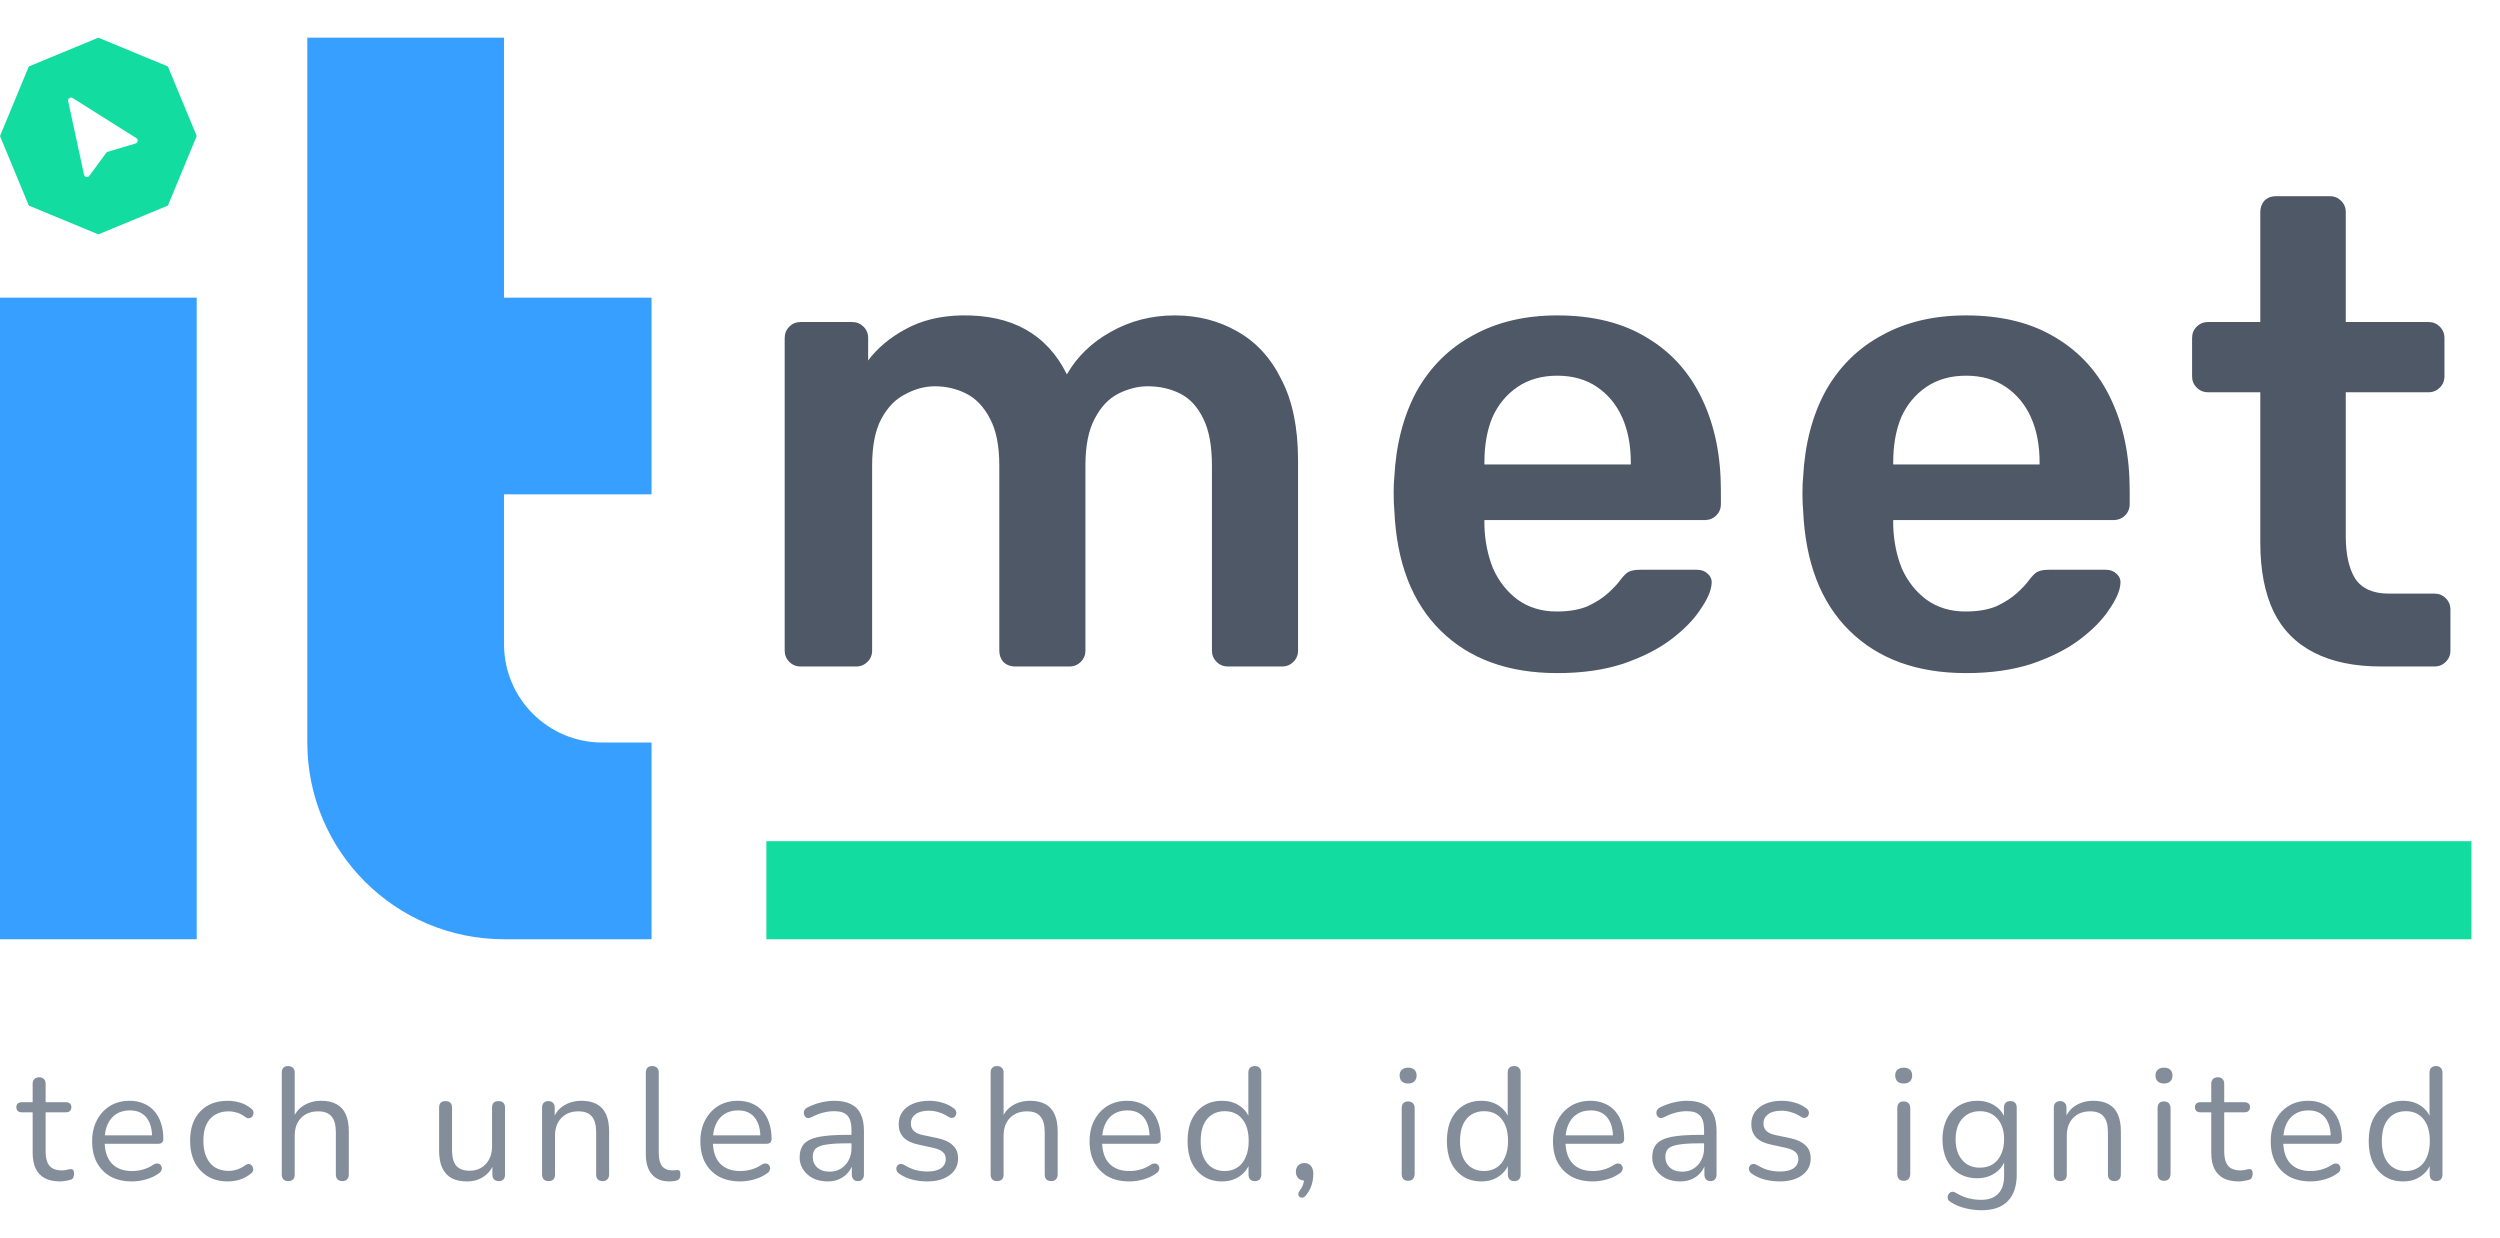 <svg width="408" height="202" viewBox="0 0 408 202" fill="none" xmlns="http://www.w3.org/2000/svg">
<rect x="125.073" y="137.285" width="278.267" height="16" fill="#12DC9F"/>
<path d="M130.655 108.769C129.935 108.769 129.322 108.517 128.818 108.013C128.313 107.508 128.061 106.895 128.061 106.175V55.15C128.061 54.429 128.313 53.816 128.818 53.312C129.322 52.808 129.935 52.555 130.655 52.555H139.087C139.808 52.555 140.421 52.808 140.925 53.312C141.43 53.816 141.682 54.429 141.682 55.15V58.825C143.195 56.807 145.213 55.114 147.736 53.745C150.33 52.303 153.393 51.546 156.925 51.474C165.14 51.33 170.87 54.537 174.113 61.096C175.771 58.213 178.149 55.907 181.248 54.177C184.419 52.375 187.914 51.474 191.734 51.474C195.482 51.474 198.869 52.339 201.896 54.069C204.995 55.798 207.409 58.429 209.139 61.96C210.94 65.42 211.841 69.816 211.841 75.149V106.175C211.841 106.895 211.589 107.508 211.085 108.013C210.58 108.517 209.968 108.769 209.247 108.769H200.382C199.662 108.769 199.049 108.517 198.545 108.013C198.04 107.508 197.788 106.895 197.788 106.175V76.014C197.788 72.771 197.319 70.212 196.382 68.338C195.446 66.393 194.184 65.023 192.599 64.231C191.013 63.438 189.248 63.041 187.302 63.041C185.716 63.041 184.131 63.438 182.545 64.231C180.96 65.023 179.662 66.393 178.653 68.338C177.644 70.212 177.14 72.771 177.14 76.014V106.175C177.14 106.895 176.888 107.508 176.383 108.013C175.879 108.517 175.266 108.769 174.546 108.769H165.681C164.888 108.769 164.24 108.517 163.735 108.013C163.303 107.508 163.087 106.895 163.087 106.175V76.014C163.087 72.771 162.582 70.212 161.573 68.338C160.564 66.393 159.267 65.023 157.681 64.231C156.096 63.438 154.402 63.041 152.6 63.041C150.943 63.041 149.321 63.474 147.736 64.339C146.15 65.131 144.853 66.465 143.844 68.338C142.835 70.212 142.331 72.771 142.331 76.014V106.175C142.331 106.895 142.078 107.508 141.574 108.013C141.069 108.517 140.457 108.769 139.736 108.769H130.655ZM254.147 109.85C246.147 109.85 239.805 107.544 235.121 102.932C230.436 98.319 227.914 91.761 227.554 83.257C227.481 82.536 227.445 81.635 227.445 80.554C227.445 79.401 227.481 78.5 227.554 77.852C227.842 72.446 229.067 67.762 231.229 63.798C233.463 59.834 236.526 56.807 240.418 54.717C244.31 52.555 248.886 51.474 254.147 51.474C259.985 51.474 264.885 52.7 268.849 55.15C272.813 57.528 275.804 60.879 277.822 65.204C279.84 69.456 280.849 74.392 280.849 80.014V82.284C280.849 83.005 280.596 83.617 280.092 84.122C279.587 84.626 278.939 84.878 278.146 84.878H242.256C242.256 84.878 242.256 84.987 242.256 85.203C242.256 85.419 242.256 85.599 242.256 85.743C242.328 88.266 242.796 90.608 243.661 92.77C244.598 94.86 245.931 96.554 247.661 97.851C249.463 99.148 251.589 99.797 254.039 99.797C256.057 99.797 257.751 99.508 259.12 98.932C260.489 98.283 261.606 97.562 262.471 96.77C263.336 95.977 263.948 95.328 264.309 94.824C264.957 93.959 265.462 93.455 265.822 93.31C266.255 93.094 266.867 92.986 267.66 92.986H276.957C277.678 92.986 278.254 93.202 278.687 93.635C279.191 94.067 279.407 94.608 279.335 95.256C279.263 96.409 278.651 97.815 277.497 99.472C276.416 101.13 274.831 102.752 272.741 104.337C270.651 105.923 268.02 107.256 264.849 108.337C261.75 109.346 258.183 109.85 254.147 109.85ZM242.256 75.798H266.147V75.473C266.147 72.663 265.678 70.212 264.741 68.122C263.804 66.032 262.435 64.375 260.633 63.15C258.832 61.924 256.669 61.312 254.147 61.312C251.625 61.312 249.463 61.924 247.661 63.15C245.859 64.375 244.49 66.032 243.553 68.122C242.688 70.212 242.256 72.663 242.256 75.473V75.798ZM320.863 109.85C312.863 109.85 306.521 107.544 301.837 102.932C297.152 98.319 294.63 91.761 294.27 83.257C294.198 82.536 294.161 81.635 294.161 80.554C294.161 79.401 294.198 78.5 294.27 77.852C294.558 72.446 295.783 67.762 297.945 63.798C300.179 59.834 303.242 56.807 307.134 54.717C311.026 52.555 315.602 51.474 320.863 51.474C326.701 51.474 331.601 52.7 335.565 55.15C339.529 57.528 342.52 60.879 344.538 65.204C346.556 69.456 347.565 74.392 347.565 80.014V82.284C347.565 83.005 347.313 83.617 346.808 84.122C346.304 84.626 345.655 84.878 344.862 84.878H308.972C308.972 84.878 308.972 84.987 308.972 85.203C308.972 85.419 308.972 85.599 308.972 85.743C309.044 88.266 309.512 90.608 310.377 92.77C311.314 94.86 312.647 96.554 314.377 97.851C316.179 99.148 318.305 99.797 320.755 99.797C322.773 99.797 324.467 99.508 325.836 98.932C327.205 98.283 328.322 97.562 329.187 96.77C330.052 95.977 330.665 95.328 331.025 94.824C331.674 93.959 332.178 93.455 332.538 93.31C332.971 93.094 333.583 92.986 334.376 92.986H343.673C344.394 92.986 344.97 93.202 345.403 93.635C345.907 94.067 346.123 94.608 346.051 95.256C345.979 96.409 345.367 97.815 344.214 99.472C343.133 101.13 341.547 102.752 339.457 104.337C337.367 105.923 334.736 107.256 331.565 108.337C328.466 109.346 324.899 109.85 320.863 109.85ZM308.972 75.798H332.863V75.473C332.863 72.663 332.394 70.212 331.457 68.122C330.52 66.032 329.151 64.375 327.349 63.15C325.548 61.924 323.386 61.312 320.863 61.312C318.341 61.312 316.179 61.924 314.377 63.15C312.575 64.375 311.206 66.032 310.269 68.122C309.404 70.212 308.972 72.663 308.972 75.473V75.798ZM388.557 108.769C384.233 108.769 380.594 108.013 377.639 106.499C374.684 104.986 372.486 102.752 371.044 99.797C369.603 96.77 368.882 93.022 368.882 88.554V64.014H360.342C359.621 64.014 359.009 63.762 358.504 63.258C358 62.753 357.748 62.141 357.748 61.42V55.15C357.748 54.429 358 53.816 358.504 53.312C359.009 52.808 359.621 52.555 360.342 52.555H368.882V34.61C368.882 33.889 369.099 33.277 369.531 32.772C370.035 32.268 370.684 32.016 371.477 32.016H380.233C380.954 32.016 381.567 32.268 382.071 32.772C382.575 33.277 382.828 33.889 382.828 34.61V52.555H396.341C397.061 52.555 397.674 52.808 398.178 53.312C398.683 53.816 398.935 54.429 398.935 55.15V61.42C398.935 62.141 398.683 62.753 398.178 63.258C397.674 63.762 397.061 64.014 396.341 64.014H382.828V87.473C382.828 90.428 383.332 92.734 384.341 94.391C385.422 96.049 387.26 96.878 389.854 96.878H397.314C398.034 96.878 398.647 97.13 399.151 97.635C399.656 98.139 399.908 98.752 399.908 99.472V106.175C399.908 106.895 399.656 107.508 399.151 108.013C398.647 108.517 398.034 108.769 397.314 108.769H388.557Z" fill="#4E5866"/>
<path d="M82.257 6.147H50.154V121.182C50.154 138.912 64.527 153.285 82.257 153.285H106.334V121.182L82.257 121.182H98.292C89.464 121.174 82.304 114.038 82.257 105.219V80.679H106.334V48.577H82.257V6.147Z" fill="#369FFF"/>
<rect y="48.577" width="32.103" height="104.709" fill="#369FFF"/>
<path fill-rule="evenodd" clip-rule="evenodd" d="M27.401 10.849L16.051 6.147L4.701 10.849L0 22.199L4.701 33.549L16.051 38.25L27.401 33.549L32.103 22.199L27.401 10.849ZM11.854 15.998C11.491 15.768 11.031 16.09 11.122 16.511L13.716 28.512C13.804 28.921 14.334 29.033 14.581 28.696L17.328 24.951C17.391 24.865 17.48 24.803 17.581 24.773L22.131 23.419C22.53 23.3 22.604 22.766 22.251 22.544L11.854 15.998Z" fill="#12DC9F"/>
<path d="M9.821 192.809C8.829 192.809 7.993 192.635 7.314 192.287C6.652 191.922 6.156 191.399 5.826 190.72C5.495 190.024 5.329 189.18 5.329 188.187V181.528H3.58C3.284 181.528 3.057 181.459 2.901 181.319C2.744 181.163 2.666 180.954 2.666 180.693C2.666 180.431 2.744 180.231 2.901 180.092C3.057 179.953 3.284 179.883 3.58 179.883H5.329V176.88C5.329 176.532 5.425 176.271 5.617 176.096C5.808 175.905 6.069 175.809 6.4 175.809C6.731 175.809 6.983 175.905 7.157 176.096C7.349 176.271 7.445 176.532 7.445 176.88V179.883H10.735C11.031 179.883 11.257 179.953 11.414 180.092C11.571 180.231 11.649 180.431 11.649 180.693C11.649 180.954 11.571 181.163 11.414 181.319C11.257 181.459 11.031 181.528 10.735 181.528H7.445V187.978C7.445 188.971 7.654 189.728 8.071 190.25C8.489 190.755 9.168 191.008 10.108 191.008C10.439 191.008 10.718 190.973 10.944 190.903C11.188 190.834 11.388 190.799 11.544 190.799C11.701 190.781 11.832 190.834 11.936 190.955C12.041 191.077 12.093 191.286 12.093 191.582C12.093 191.791 12.049 191.983 11.962 192.157C11.893 192.331 11.762 192.453 11.571 192.522C11.362 192.592 11.083 192.653 10.735 192.705C10.404 192.775 10.1 192.809 9.821 192.809ZM21.539 192.809C20.199 192.809 19.041 192.548 18.066 192.026C17.108 191.486 16.36 190.729 15.82 189.754C15.298 188.779 15.037 187.613 15.037 186.255C15.037 184.932 15.298 183.783 15.82 182.808C16.342 181.815 17.056 181.041 17.962 180.484C18.884 179.927 19.946 179.648 21.147 179.648C22 179.648 22.767 179.796 23.445 180.092C24.124 180.37 24.699 180.78 25.169 181.319C25.656 181.859 26.022 182.512 26.266 183.278C26.527 184.044 26.657 184.906 26.657 185.863C26.657 186.142 26.579 186.351 26.422 186.49C26.266 186.612 26.039 186.673 25.744 186.673H16.656V185.289H25.247L24.829 185.628C24.829 184.688 24.69 183.896 24.412 183.252C24.133 182.59 23.724 182.085 23.184 181.737C22.662 181.389 22 181.215 21.2 181.215C20.312 181.215 19.554 181.424 18.928 181.842C18.318 182.242 17.857 182.808 17.544 183.539C17.23 184.253 17.074 185.088 17.074 186.046V186.203C17.074 187.804 17.457 189.023 18.223 189.859C19.006 190.694 20.111 191.112 21.539 191.112C22.131 191.112 22.714 191.034 23.289 190.877C23.881 190.72 24.455 190.459 25.012 190.094C25.256 189.937 25.474 189.867 25.665 189.885C25.874 189.885 26.039 189.946 26.161 190.068C26.283 190.172 26.361 190.311 26.396 190.485C26.449 190.642 26.431 190.816 26.344 191.008C26.274 191.199 26.127 191.365 25.9 191.504C25.326 191.922 24.647 192.244 23.863 192.47C23.08 192.696 22.305 192.809 21.539 192.809ZM37.187 192.809C35.916 192.809 34.82 192.531 33.897 191.974C32.974 191.417 32.261 190.642 31.756 189.65C31.268 188.64 31.024 187.474 31.024 186.15C31.024 185.141 31.164 184.235 31.442 183.435C31.721 182.634 32.13 181.955 32.67 181.398C33.209 180.823 33.853 180.388 34.602 180.092C35.368 179.796 36.23 179.648 37.187 179.648C37.814 179.648 38.467 179.744 39.146 179.935C39.825 180.127 40.443 180.458 41 180.928C41.174 181.049 41.287 181.197 41.34 181.372C41.392 181.546 41.392 181.72 41.34 181.894C41.287 182.05 41.2 182.19 41.078 182.312C40.956 182.416 40.8 182.477 40.608 182.494C40.434 182.512 40.251 182.451 40.06 182.312C39.607 181.963 39.146 181.72 38.676 181.58C38.206 181.441 37.753 181.372 37.318 181.372C36.639 181.372 36.047 181.485 35.542 181.711C35.037 181.92 34.611 182.225 34.263 182.625C33.914 183.025 33.645 183.522 33.453 184.113C33.279 184.705 33.192 185.393 33.192 186.177C33.192 187.691 33.549 188.892 34.263 189.78C34.976 190.651 35.995 191.086 37.318 191.086C37.753 191.086 38.197 191.016 38.65 190.877C39.12 190.738 39.59 190.494 40.06 190.146C40.251 190.007 40.434 189.946 40.608 189.963C40.782 189.98 40.93 190.05 41.052 190.172C41.174 190.276 41.252 190.416 41.287 190.59C41.34 190.764 41.34 190.938 41.287 191.112C41.235 191.269 41.122 191.408 40.948 191.53C40.391 191.983 39.781 192.313 39.12 192.522C38.458 192.714 37.814 192.809 37.187 192.809ZM47.029 192.757C46.681 192.757 46.42 192.662 46.246 192.47C46.072 192.279 45.985 192.009 45.985 191.66V175.052C45.985 174.704 46.072 174.443 46.246 174.268C46.42 174.077 46.681 173.981 47.029 173.981C47.36 173.981 47.621 174.077 47.813 174.268C48.005 174.443 48.1 174.704 48.1 175.052V182.703H47.761C48.126 181.694 48.718 180.936 49.536 180.431C50.372 179.909 51.33 179.648 52.409 179.648C53.419 179.648 54.254 179.831 54.916 180.196C55.595 180.562 56.1 181.119 56.431 181.868C56.761 182.599 56.927 183.53 56.927 184.662V191.66C56.927 192.009 56.831 192.279 56.639 192.47C56.465 192.662 56.213 192.757 55.882 192.757C55.534 192.757 55.264 192.662 55.073 192.47C54.899 192.279 54.812 192.009 54.812 191.66V184.792C54.812 183.609 54.577 182.747 54.106 182.207C53.654 181.65 52.923 181.372 51.913 181.372C50.746 181.372 49.815 181.737 49.119 182.468C48.44 183.182 48.1 184.14 48.1 185.341V191.66C48.1 192.392 47.743 192.757 47.029 192.757ZM76.23 192.809C75.202 192.809 74.349 192.627 73.67 192.261C73.009 191.878 72.504 191.312 72.156 190.564C71.825 189.815 71.66 188.884 71.66 187.769V180.771C71.66 180.405 71.747 180.135 71.921 179.961C72.112 179.787 72.373 179.7 72.704 179.7C73.052 179.7 73.314 179.787 73.488 179.961C73.679 180.135 73.775 180.405 73.775 180.771V187.743C73.775 188.858 74.001 189.693 74.454 190.25C74.924 190.79 75.655 191.06 76.647 191.06C77.727 191.06 78.606 190.694 79.285 189.963C79.964 189.232 80.303 188.274 80.303 187.09V180.771C80.303 180.405 80.39 180.135 80.564 179.961C80.756 179.787 81.026 179.7 81.374 179.7C81.705 179.7 81.957 179.787 82.131 179.961C82.323 180.135 82.419 180.405 82.419 180.771V191.66C82.419 192.392 82.079 192.757 81.4 192.757C81.069 192.757 80.808 192.662 80.617 192.47C80.443 192.279 80.356 192.009 80.356 191.66V189.284L80.695 189.65C80.347 190.677 79.772 191.46 78.972 192C78.188 192.54 77.274 192.809 76.23 192.809ZM89.51 192.757C89.162 192.757 88.9 192.662 88.726 192.47C88.552 192.279 88.465 192.009 88.465 191.66V180.771C88.465 180.423 88.552 180.162 88.726 179.987C88.9 179.796 89.153 179.7 89.484 179.7C89.814 179.7 90.067 179.796 90.241 179.987C90.433 180.162 90.528 180.423 90.528 180.771V183.017L90.241 182.703C90.607 181.694 91.199 180.936 92.017 180.431C92.852 179.909 93.81 179.648 94.889 179.648C95.899 179.648 96.735 179.831 97.396 180.196C98.075 180.562 98.58 181.119 98.911 181.868C99.242 182.599 99.407 183.53 99.407 184.662V191.66C99.407 192.009 99.311 192.279 99.12 192.47C98.946 192.662 98.693 192.757 98.362 192.757C98.014 192.757 97.745 192.662 97.553 192.47C97.379 192.279 97.292 192.009 97.292 191.66V184.792C97.292 183.609 97.057 182.747 96.587 182.207C96.134 181.65 95.403 181.372 94.393 181.372C93.227 181.372 92.295 181.737 91.599 182.468C90.92 183.182 90.581 184.14 90.581 185.341V191.66C90.581 192.392 90.224 192.757 89.51 192.757ZM109.261 192.809C108.008 192.809 107.05 192.426 106.389 191.66C105.727 190.894 105.397 189.798 105.397 188.37V175.052C105.397 174.704 105.484 174.443 105.658 174.268C105.832 174.077 106.093 173.981 106.441 173.981C106.772 173.981 107.033 174.077 107.225 174.268C107.416 174.443 107.512 174.704 107.512 175.052V188.213C107.512 189.154 107.695 189.859 108.06 190.329C108.443 190.781 109 191.008 109.732 191.008C109.888 191.008 110.028 190.999 110.149 190.982C110.271 190.964 110.393 190.955 110.515 190.955C110.706 190.938 110.837 190.982 110.907 191.086C110.994 191.19 111.037 191.399 111.037 191.713C111.037 192.026 110.968 192.261 110.828 192.418C110.689 192.574 110.463 192.679 110.149 192.731C110.01 192.749 109.862 192.766 109.705 192.783C109.549 192.801 109.401 192.809 109.261 192.809ZM120.804 192.809C119.464 192.809 118.306 192.548 117.331 192.026C116.374 191.486 115.625 190.729 115.085 189.754C114.563 188.779 114.302 187.613 114.302 186.255C114.302 184.932 114.563 183.783 115.085 182.808C115.608 181.815 116.321 181.041 117.227 180.484C118.149 179.927 119.211 179.648 120.413 179.648C121.266 179.648 122.032 179.796 122.711 180.092C123.39 180.37 123.964 180.78 124.434 181.319C124.922 181.859 125.287 182.512 125.531 183.278C125.792 184.044 125.923 184.906 125.923 185.863C125.923 186.142 125.844 186.351 125.688 186.49C125.531 186.612 125.305 186.673 125.009 186.673H115.921V185.289H124.513L124.095 185.628C124.095 184.688 123.955 183.896 123.677 183.252C123.398 182.59 122.989 182.085 122.45 181.737C121.927 181.389 121.266 181.215 120.465 181.215C119.577 181.215 118.82 181.424 118.193 181.842C117.584 182.242 117.122 182.808 116.809 183.539C116.496 184.253 116.339 185.088 116.339 186.046V186.203C116.339 187.804 116.722 189.023 117.488 189.859C118.271 190.694 119.377 191.112 120.804 191.112C121.396 191.112 121.979 191.034 122.554 190.877C123.146 190.72 123.72 190.459 124.278 190.094C124.521 189.937 124.739 189.867 124.93 189.885C125.139 189.885 125.305 189.946 125.427 190.068C125.548 190.172 125.627 190.311 125.662 190.485C125.714 190.642 125.696 190.816 125.609 191.008C125.54 191.199 125.392 191.365 125.165 191.504C124.591 191.922 123.912 192.244 123.128 192.47C122.345 192.696 121.57 192.809 120.804 192.809ZM135.069 192.809C134.198 192.809 133.415 192.644 132.718 192.313C132.039 191.965 131.5 191.495 131.099 190.903C130.699 190.311 130.499 189.65 130.499 188.918C130.499 187.978 130.734 187.238 131.204 186.699C131.691 186.159 132.483 185.776 133.58 185.55C134.694 185.323 136.209 185.21 138.124 185.21H139.299V186.594H138.15C136.74 186.594 135.626 186.664 134.807 186.803C134.007 186.925 133.441 187.143 133.11 187.456C132.797 187.769 132.64 188.213 132.64 188.788C132.64 189.502 132.884 190.085 133.371 190.538C133.876 190.99 134.555 191.217 135.408 191.217C136.104 191.217 136.714 191.051 137.236 190.72C137.776 190.39 138.194 189.937 138.49 189.362C138.803 188.788 138.96 188.126 138.96 187.378V184.401C138.96 183.321 138.742 182.547 138.307 182.077C137.871 181.589 137.158 181.345 136.165 181.345C135.556 181.345 134.947 181.424 134.337 181.58C133.728 181.737 133.084 181.99 132.405 182.338C132.161 182.46 131.952 182.503 131.778 182.468C131.604 182.416 131.465 182.32 131.36 182.181C131.256 182.042 131.195 181.885 131.178 181.711C131.16 181.519 131.195 181.337 131.282 181.163C131.386 180.989 131.543 180.849 131.752 180.745C132.518 180.362 133.275 180.083 134.024 179.909C134.773 179.735 135.486 179.648 136.165 179.648C137.262 179.648 138.167 179.831 138.881 180.196C139.595 180.545 140.126 181.084 140.474 181.815C140.822 182.529 140.996 183.452 140.996 184.584V191.66C140.996 192.009 140.909 192.279 140.735 192.47C140.579 192.662 140.344 192.757 140.03 192.757C139.699 192.757 139.447 192.662 139.273 192.47C139.099 192.279 139.012 192.009 139.012 191.66V189.624H139.247C139.108 190.285 138.838 190.851 138.437 191.321C138.054 191.791 137.576 192.157 137.001 192.418C136.426 192.679 135.782 192.809 135.069 192.809ZM151.293 192.809C150.509 192.809 149.717 192.714 148.916 192.522C148.133 192.331 147.402 192 146.723 191.53C146.549 191.408 146.427 191.269 146.357 191.112C146.287 190.938 146.261 190.773 146.279 190.616C146.313 190.442 146.383 190.294 146.488 190.172C146.609 190.05 146.749 189.98 146.905 189.963C147.079 189.928 147.271 189.963 147.48 190.068C148.159 190.485 148.812 190.781 149.438 190.955C150.083 191.112 150.718 191.19 151.345 191.19C152.337 191.19 153.086 191.008 153.591 190.642C154.095 190.276 154.348 189.78 154.348 189.154C154.348 188.666 154.183 188.283 153.852 188.004C153.521 187.709 152.999 187.482 152.285 187.326L149.909 186.803C148.812 186.577 147.993 186.185 147.454 185.628C146.932 185.071 146.67 184.349 146.67 183.461C146.67 182.677 146.871 182.007 147.271 181.45C147.689 180.875 148.272 180.431 149.021 180.118C149.769 179.805 150.64 179.648 151.632 179.648C152.398 179.648 153.121 179.752 153.8 179.961C154.496 180.153 155.123 180.466 155.68 180.901C155.854 181.023 155.967 181.171 156.019 181.345C156.089 181.502 156.098 181.667 156.045 181.842C156.011 181.998 155.932 182.138 155.81 182.259C155.688 182.364 155.54 182.425 155.366 182.442C155.192 182.46 155.009 182.407 154.818 182.286C154.296 181.937 153.765 181.685 153.225 181.528C152.685 181.354 152.154 181.267 151.632 181.267C150.657 181.267 149.917 181.459 149.412 181.842C148.907 182.225 148.655 182.729 148.655 183.356C148.655 183.844 148.812 184.244 149.125 184.557C149.438 184.871 149.926 185.097 150.587 185.236L152.964 185.733C154.095 185.976 154.94 186.368 155.497 186.908C156.071 187.43 156.359 188.144 156.359 189.049C156.359 190.198 155.897 191.112 154.975 191.791C154.052 192.47 152.825 192.809 151.293 192.809ZM162.716 192.757C162.368 192.757 162.107 192.662 161.933 192.47C161.759 192.279 161.671 192.009 161.671 191.66V175.052C161.671 174.704 161.759 174.443 161.933 174.268C162.107 174.077 162.368 173.981 162.716 173.981C163.047 173.981 163.308 174.077 163.499 174.268C163.691 174.443 163.787 174.704 163.787 175.052V182.703H163.447C163.813 181.694 164.405 180.936 165.223 180.431C166.059 179.909 167.016 179.648 168.096 179.648C169.105 179.648 169.941 179.831 170.603 180.196C171.281 180.562 171.786 181.119 172.117 181.868C172.448 182.599 172.613 183.53 172.613 184.662V191.66C172.613 192.009 172.518 192.279 172.326 192.47C172.152 192.662 171.9 192.757 171.569 192.757C171.221 192.757 170.951 192.662 170.759 192.47C170.585 192.279 170.498 192.009 170.498 191.66V184.792C170.498 183.609 170.263 182.747 169.793 182.207C169.34 181.65 168.609 181.372 167.599 181.372C166.433 181.372 165.502 181.737 164.805 182.468C164.126 183.182 163.787 184.14 163.787 185.341V191.66C163.787 192.392 163.43 192.757 162.716 192.757ZM184.322 192.809C182.981 192.809 181.824 192.548 180.849 192.026C179.891 191.486 179.143 190.729 178.603 189.754C178.081 188.779 177.819 187.613 177.819 186.255C177.819 184.932 178.081 183.783 178.603 182.808C179.125 181.815 179.839 181.041 180.744 180.484C181.667 179.927 182.729 179.648 183.93 179.648C184.783 179.648 185.549 179.796 186.228 180.092C186.907 180.37 187.482 180.78 187.952 181.319C188.439 181.859 188.805 182.512 189.048 183.278C189.31 184.044 189.44 184.906 189.44 185.863C189.44 186.142 189.362 186.351 189.205 186.49C189.048 186.612 188.822 186.673 188.526 186.673H179.438V185.289H188.03L187.612 185.628C187.612 184.688 187.473 183.896 187.194 183.252C186.916 182.59 186.507 182.085 185.967 181.737C185.445 181.389 184.783 181.215 183.982 181.215C183.094 181.215 182.337 181.424 181.71 181.842C181.101 182.242 180.64 182.808 180.326 183.539C180.013 184.253 179.856 185.088 179.856 186.046V186.203C179.856 187.804 180.239 189.023 181.005 189.859C181.789 190.694 182.894 191.112 184.322 191.112C184.914 191.112 185.497 191.034 186.071 190.877C186.663 190.72 187.238 190.459 187.795 190.094C188.039 189.937 188.256 189.867 188.448 189.885C188.657 189.885 188.822 189.946 188.944 190.068C189.066 190.172 189.144 190.311 189.179 190.485C189.231 190.642 189.214 190.816 189.127 191.008C189.057 191.199 188.909 191.365 188.683 191.504C188.108 191.922 187.429 192.244 186.646 192.47C185.863 192.696 185.088 192.809 184.322 192.809ZM199.422 192.809C198.29 192.809 197.298 192.54 196.445 192C195.609 191.46 194.956 190.703 194.486 189.728C194.033 188.736 193.807 187.569 193.807 186.229C193.807 184.871 194.033 183.704 194.486 182.729C194.956 181.737 195.609 180.98 196.445 180.458C197.298 179.918 198.29 179.648 199.422 179.648C200.571 179.648 201.554 179.935 202.373 180.51C203.191 181.084 203.739 181.859 204.018 182.834H203.731V175.052C203.731 174.704 203.818 174.443 203.992 174.268C204.183 174.077 204.453 173.981 204.801 173.981C205.132 173.981 205.384 174.077 205.558 174.268C205.75 174.443 205.846 174.704 205.846 175.052V191.66C205.846 192.009 205.759 192.279 205.585 192.47C205.411 192.662 205.149 192.757 204.801 192.757C204.47 192.757 204.209 192.662 204.018 192.47C203.844 192.279 203.757 192.009 203.757 191.66V189.18L204.044 189.545C203.765 190.538 203.208 191.33 202.373 191.922C201.554 192.514 200.571 192.809 199.422 192.809ZM199.866 191.112C200.649 191.112 201.337 190.921 201.929 190.538C202.521 190.155 202.973 189.597 203.287 188.866C203.617 188.135 203.783 187.256 203.783 186.229C203.783 184.644 203.426 183.435 202.712 182.599C202.016 181.763 201.067 181.345 199.866 181.345C199.065 181.345 198.368 181.537 197.776 181.92C197.202 182.286 196.749 182.834 196.419 183.565C196.105 184.279 195.949 185.167 195.949 186.229C195.949 187.796 196.305 189.006 197.019 189.859C197.733 190.694 198.682 191.112 199.866 191.112ZM213.158 195.055C212.984 195.282 212.801 195.412 212.61 195.447C212.418 195.482 212.253 195.447 212.113 195.343C211.974 195.238 211.896 195.09 211.878 194.899C211.878 194.707 211.965 194.498 212.139 194.272C212.418 193.906 212.61 193.532 212.714 193.149C212.818 192.783 212.871 192.444 212.871 192.131L212.975 192.679C212.522 192.679 212.157 192.548 211.878 192.287C211.617 192.009 211.487 191.66 211.487 191.243C211.487 190.825 211.608 190.485 211.852 190.224C212.113 189.946 212.453 189.806 212.871 189.806C213.323 189.806 213.68 189.963 213.941 190.276C214.202 190.572 214.333 191.008 214.333 191.582C214.333 191.948 214.298 192.322 214.229 192.705C214.159 193.105 214.037 193.506 213.863 193.906C213.689 194.307 213.454 194.69 213.158 195.055ZM229.802 192.705C229.454 192.705 229.192 192.609 229.018 192.418C228.844 192.209 228.757 191.922 228.757 191.556V180.875C228.757 180.51 228.844 180.231 229.018 180.04C229.192 179.848 229.454 179.752 229.802 179.752C230.133 179.752 230.394 179.848 230.585 180.04C230.777 180.231 230.872 180.51 230.872 180.875V191.556C230.872 191.922 230.777 192.209 230.585 192.418C230.411 192.609 230.15 192.705 229.802 192.705ZM229.802 176.828C229.367 176.828 229.027 176.714 228.783 176.488C228.54 176.244 228.418 175.922 228.418 175.522C228.418 175.104 228.54 174.791 228.783 174.582C229.027 174.356 229.367 174.242 229.802 174.242C230.254 174.242 230.594 174.356 230.82 174.582C231.064 174.791 231.186 175.104 231.186 175.522C231.186 175.922 231.064 176.244 230.82 176.488C230.594 176.714 230.254 176.828 229.802 176.828ZM241.747 192.809C240.615 192.809 239.623 192.54 238.77 192C237.934 191.46 237.281 190.703 236.811 189.728C236.359 188.736 236.132 187.569 236.132 186.229C236.132 184.871 236.359 183.704 236.811 182.729C237.281 181.737 237.934 180.98 238.77 180.458C239.623 179.918 240.615 179.648 241.747 179.648C242.896 179.648 243.88 179.935 244.698 180.51C245.516 181.084 246.064 181.859 246.343 182.834H246.056V175.052C246.056 174.704 246.143 174.443 246.317 174.268C246.508 174.077 246.778 173.981 247.126 173.981C247.457 173.981 247.71 174.077 247.884 174.268C248.075 174.443 248.171 174.704 248.171 175.052V191.66C248.171 192.009 248.084 192.279 247.91 192.47C247.736 192.662 247.475 192.757 247.126 192.757C246.796 192.757 246.535 192.662 246.343 192.47C246.169 192.279 246.082 192.009 246.082 191.66V189.18L246.369 189.545C246.091 190.538 245.533 191.33 244.698 191.922C243.88 192.514 242.896 192.809 241.747 192.809ZM242.191 191.112C242.974 191.112 243.662 190.921 244.254 190.538C244.846 190.155 245.298 189.597 245.612 188.866C245.943 188.135 246.108 187.256 246.108 186.229C246.108 184.644 245.751 183.435 245.037 182.599C244.341 181.763 243.392 181.345 242.191 181.345C241.39 181.345 240.694 181.537 240.102 181.92C239.527 182.286 239.075 182.834 238.744 183.565C238.43 184.279 238.274 185.167 238.274 186.229C238.274 187.796 238.631 189.006 239.344 189.859C240.058 190.694 241.007 191.112 242.191 191.112ZM259.949 192.809C258.608 192.809 257.45 192.548 256.475 192.026C255.518 191.486 254.769 190.729 254.23 189.754C253.707 188.779 253.446 187.613 253.446 186.255C253.446 184.932 253.707 183.783 254.23 182.808C254.752 181.815 255.466 181.041 256.371 180.484C257.294 179.927 258.356 179.648 259.557 179.648C260.41 179.648 261.176 179.796 261.855 180.092C262.534 180.37 263.108 180.78 263.579 181.319C264.066 181.859 264.432 182.512 264.675 183.278C264.936 184.044 265.067 184.906 265.067 185.863C265.067 186.142 264.989 186.351 264.832 186.49C264.675 186.612 264.449 186.673 264.153 186.673H255.065V185.289H263.657L263.239 185.628C263.239 184.688 263.1 183.896 262.821 183.252C262.543 182.59 262.134 182.085 261.594 181.737C261.072 181.389 260.41 181.215 259.609 181.215C258.721 181.215 257.964 181.424 257.337 181.842C256.728 182.242 256.267 182.808 255.953 183.539C255.64 184.253 255.483 185.088 255.483 186.046V186.203C255.483 187.804 255.866 189.023 256.632 189.859C257.416 190.694 258.521 191.112 259.949 191.112C260.541 191.112 261.124 191.034 261.698 190.877C262.29 190.72 262.865 190.459 263.422 190.094C263.666 189.937 263.883 189.867 264.075 189.885C264.284 189.885 264.449 189.946 264.571 190.068C264.693 190.172 264.771 190.311 264.806 190.485C264.858 190.642 264.841 190.816 264.754 191.008C264.684 191.199 264.536 191.365 264.31 191.504C263.735 191.922 263.056 192.244 262.273 192.47C261.489 192.696 260.715 192.809 259.949 192.809ZM274.213 192.809C273.342 192.809 272.559 192.644 271.863 192.313C271.184 191.965 270.644 191.495 270.244 190.903C269.843 190.311 269.643 189.65 269.643 188.918C269.643 187.978 269.878 187.238 270.348 186.699C270.835 186.159 271.628 185.776 272.724 185.55C273.839 185.323 275.353 185.21 277.268 185.21H278.443V186.594H277.294C275.884 186.594 274.77 186.664 273.952 186.803C273.151 186.925 272.585 187.143 272.254 187.456C271.941 187.769 271.784 188.213 271.784 188.788C271.784 189.502 272.028 190.085 272.515 190.538C273.02 190.99 273.699 191.217 274.552 191.217C275.249 191.217 275.858 191.051 276.38 190.72C276.92 190.39 277.338 189.937 277.634 189.362C277.947 188.788 278.104 188.126 278.104 187.378V184.401C278.104 183.321 277.886 182.547 277.451 182.077C277.016 181.589 276.302 181.345 275.31 181.345C274.7 181.345 274.091 181.424 273.482 181.58C272.872 181.737 272.228 181.99 271.549 182.338C271.306 182.46 271.097 182.503 270.923 182.468C270.748 182.416 270.609 182.32 270.505 182.181C270.4 182.042 270.339 181.885 270.322 181.711C270.304 181.519 270.339 181.337 270.426 181.163C270.531 180.989 270.687 180.849 270.896 180.745C271.662 180.362 272.42 180.083 273.168 179.909C273.917 179.735 274.631 179.648 275.31 179.648C276.406 179.648 277.312 179.831 278.026 180.196C278.739 180.545 279.27 181.084 279.619 181.815C279.967 182.529 280.141 183.452 280.141 184.584V191.66C280.141 192.009 280.054 192.279 279.88 192.47C279.723 192.662 279.488 192.757 279.175 192.757C278.844 192.757 278.591 192.662 278.417 192.47C278.243 192.279 278.156 192.009 278.156 191.66V189.624H278.391C278.252 190.285 277.982 190.851 277.582 191.321C277.199 191.791 276.72 192.157 276.145 192.418C275.571 192.679 274.927 192.809 274.213 192.809ZM290.437 192.809C289.653 192.809 288.861 192.714 288.06 192.522C287.277 192.331 286.546 192 285.867 191.53C285.693 191.408 285.571 191.269 285.501 191.112C285.432 190.938 285.406 190.773 285.423 190.616C285.458 190.442 285.527 190.294 285.632 190.172C285.754 190.05 285.893 189.98 286.05 189.963C286.224 189.928 286.415 189.963 286.624 190.068C287.303 190.485 287.956 190.781 288.583 190.955C289.227 191.112 289.862 191.19 290.489 191.19C291.481 191.19 292.23 191.008 292.735 190.642C293.24 190.276 293.492 189.78 293.492 189.154C293.492 188.666 293.327 188.283 292.996 188.004C292.665 187.709 292.143 187.482 291.429 187.326L289.053 186.803C287.956 186.577 287.138 186.185 286.598 185.628C286.076 185.071 285.815 184.349 285.815 183.461C285.815 182.677 286.015 182.007 286.415 181.45C286.833 180.875 287.416 180.431 288.165 180.118C288.914 179.805 289.784 179.648 290.776 179.648C291.542 179.648 292.265 179.752 292.944 179.961C293.64 180.153 294.267 180.466 294.824 180.901C294.998 181.023 295.111 181.171 295.164 181.345C295.233 181.502 295.242 181.667 295.19 181.842C295.155 181.998 295.076 182.138 294.955 182.259C294.833 182.364 294.685 182.425 294.511 182.442C294.337 182.46 294.154 182.407 293.962 182.286C293.44 181.937 292.909 181.685 292.369 181.528C291.83 181.354 291.299 181.267 290.776 181.267C289.801 181.267 289.062 181.459 288.557 181.842C288.052 182.225 287.799 182.729 287.799 183.356C287.799 183.844 287.956 184.244 288.269 184.557C288.583 184.871 289.07 185.097 289.732 185.236L292.108 185.733C293.24 185.976 294.084 186.368 294.641 186.908C295.216 187.43 295.503 188.144 295.503 189.049C295.503 190.198 295.042 191.112 294.119 191.791C293.196 192.47 291.969 192.809 290.437 192.809ZM310.682 192.705C310.334 192.705 310.073 192.609 309.899 192.418C309.725 192.209 309.638 191.922 309.638 191.556V180.875C309.638 180.51 309.725 180.231 309.899 180.04C310.073 179.848 310.334 179.752 310.682 179.752C311.013 179.752 311.274 179.848 311.465 180.04C311.657 180.231 311.753 180.51 311.753 180.875V191.556C311.753 191.922 311.657 192.209 311.465 192.418C311.291 192.609 311.03 192.705 310.682 192.705ZM310.682 176.828C310.247 176.828 309.907 176.714 309.664 176.488C309.42 176.244 309.298 175.922 309.298 175.522C309.298 175.104 309.42 174.791 309.664 174.582C309.907 174.356 310.247 174.242 310.682 174.242C311.135 174.242 311.474 174.356 311.701 174.582C311.944 174.791 312.066 175.104 312.066 175.522C312.066 175.922 311.944 176.244 311.701 176.488C311.474 176.714 311.135 176.828 310.682 176.828ZM323.411 197.51C322.488 197.51 321.583 197.397 320.695 197.171C319.824 196.962 319.032 196.622 318.318 196.152C318.109 196.03 317.97 195.882 317.901 195.708C317.848 195.534 317.84 195.36 317.874 195.186C317.909 195.029 317.988 194.881 318.109 194.742C318.231 194.62 318.371 194.542 318.527 194.507C318.701 194.472 318.875 194.498 319.05 194.585C319.816 195.055 320.547 195.377 321.243 195.551C321.94 195.726 322.627 195.813 323.306 195.813C324.542 195.813 325.474 195.482 326.1 194.82C326.745 194.159 327.067 193.201 327.067 191.948V188.997H327.328C327.067 190.007 326.51 190.807 325.656 191.399C324.821 191.991 323.837 192.287 322.706 192.287C321.539 192.287 320.529 192.026 319.676 191.504C318.823 190.964 318.162 190.215 317.692 189.258C317.239 188.3 317.013 187.195 317.013 185.941C317.013 185.001 317.143 184.148 317.404 183.382C317.666 182.599 318.04 181.937 318.527 181.398C319.032 180.841 319.633 180.414 320.329 180.118C321.043 179.805 321.835 179.648 322.706 179.648C323.855 179.648 324.847 179.944 325.683 180.536C326.518 181.11 327.058 181.894 327.302 182.886L327.04 183.199V180.771C327.04 180.423 327.128 180.162 327.302 179.987C327.493 179.796 327.754 179.7 328.085 179.7C328.433 179.7 328.694 179.796 328.868 179.987C329.043 180.162 329.13 180.423 329.13 180.771V191.66C329.13 193.593 328.642 195.047 327.667 196.022C326.71 197.014 325.291 197.51 323.411 197.51ZM323.097 190.564C323.916 190.564 324.621 190.381 325.213 190.015C325.804 189.632 326.257 189.093 326.57 188.396C326.901 187.7 327.067 186.882 327.067 185.941C327.067 184.531 326.71 183.417 325.996 182.599C325.282 181.763 324.316 181.345 323.097 181.345C322.296 181.345 321.6 181.537 321.008 181.92C320.416 182.286 319.955 182.816 319.624 183.513C319.311 184.192 319.154 185.001 319.154 185.941C319.154 187.352 319.511 188.475 320.225 189.31C320.939 190.146 321.896 190.564 323.097 190.564ZM336.231 192.757C335.883 192.757 335.622 192.662 335.448 192.47C335.274 192.279 335.186 192.009 335.186 191.66V180.771C335.186 180.423 335.274 180.162 335.448 179.987C335.622 179.796 335.874 179.7 336.205 179.7C336.536 179.7 336.788 179.796 336.962 179.987C337.154 180.162 337.249 180.423 337.249 180.771V183.017L336.962 182.703C337.328 181.694 337.92 180.936 338.738 180.431C339.574 179.909 340.531 179.648 341.611 179.648C342.62 179.648 343.456 179.831 344.118 180.196C344.796 180.562 345.301 181.119 345.632 181.868C345.963 182.599 346.128 183.53 346.128 184.662V191.66C346.128 192.009 346.033 192.279 345.841 192.47C345.667 192.662 345.415 192.757 345.084 192.757C344.736 192.757 344.466 192.662 344.274 192.47C344.1 192.279 344.013 192.009 344.013 191.66V184.792C344.013 183.609 343.778 182.747 343.308 182.207C342.855 181.65 342.124 181.372 341.114 181.372C339.948 181.372 339.017 181.737 338.32 182.468C337.641 183.182 337.302 184.14 337.302 185.341V191.66C337.302 192.392 336.945 192.757 336.231 192.757ZM353.162 192.705C352.814 192.705 352.553 192.609 352.379 192.418C352.205 192.209 352.118 191.922 352.118 191.556V180.875C352.118 180.51 352.205 180.231 352.379 180.04C352.553 179.848 352.814 179.752 353.162 179.752C353.493 179.752 353.754 179.848 353.946 180.04C354.137 180.231 354.233 180.51 354.233 180.875V191.556C354.233 191.922 354.137 192.209 353.946 192.418C353.772 192.609 353.511 192.705 353.162 192.705ZM353.162 176.828C352.727 176.828 352.388 176.714 352.144 176.488C351.9 176.244 351.778 175.922 351.778 175.522C351.778 175.104 351.9 174.791 352.144 174.582C352.388 174.356 352.727 174.242 353.162 174.242C353.615 174.242 353.955 174.356 354.181 174.582C354.425 174.791 354.546 175.104 354.546 175.522C354.546 175.922 354.425 176.244 354.181 176.488C353.955 176.714 353.615 176.828 353.162 176.828ZM365.369 192.809C364.376 192.809 363.541 192.635 362.862 192.287C362.2 191.922 361.704 191.399 361.373 190.72C361.042 190.024 360.877 189.18 360.877 188.187V181.528H359.127C358.831 181.528 358.605 181.459 358.448 181.319C358.292 181.163 358.213 180.954 358.213 180.693C358.213 180.431 358.292 180.231 358.448 180.092C358.605 179.953 358.831 179.883 359.127 179.883H360.877V176.88C360.877 176.532 360.973 176.271 361.164 176.096C361.356 175.905 361.617 175.809 361.948 175.809C362.279 175.809 362.531 175.905 362.705 176.096C362.897 176.271 362.992 176.532 362.992 176.88V179.883H366.283C366.579 179.883 366.805 179.953 366.962 180.092C367.118 180.231 367.197 180.431 367.197 180.693C367.197 180.954 367.118 181.163 366.962 181.319C366.805 181.459 366.579 181.528 366.283 181.528H362.992V187.978C362.992 188.971 363.201 189.728 363.619 190.25C364.037 190.755 364.716 191.008 365.656 191.008C365.987 191.008 366.265 190.973 366.492 190.903C366.735 190.834 366.936 190.799 367.092 190.799C367.249 190.781 367.379 190.834 367.484 190.955C367.588 191.077 367.641 191.286 367.641 191.582C367.641 191.791 367.597 191.983 367.51 192.157C367.44 192.331 367.31 192.453 367.118 192.522C366.909 192.592 366.631 192.653 366.283 192.705C365.952 192.775 365.647 192.809 365.369 192.809ZM377.087 192.809C375.746 192.809 374.589 192.548 373.614 192.026C372.656 191.486 371.907 190.729 371.368 189.754C370.846 188.779 370.584 187.613 370.584 186.255C370.584 184.932 370.846 183.783 371.368 182.808C371.89 181.815 372.604 181.041 373.509 180.484C374.432 179.927 375.494 179.648 376.695 179.648C377.548 179.648 378.314 179.796 378.993 180.092C379.672 180.37 380.247 180.78 380.717 181.319C381.204 181.859 381.57 182.512 381.813 183.278C382.075 184.044 382.205 184.906 382.205 185.863C382.205 186.142 382.127 186.351 381.97 186.49C381.813 186.612 381.587 186.673 381.291 186.673H372.203V185.289H380.795L380.377 185.628C380.377 184.688 380.238 183.896 379.959 183.252C379.681 182.59 379.272 182.085 378.732 181.737C378.21 181.389 377.548 181.215 376.747 181.215C375.859 181.215 375.102 181.424 374.475 181.842C373.866 182.242 373.405 182.808 373.091 183.539C372.778 184.253 372.621 185.088 372.621 186.046V186.203C372.621 187.804 373.004 189.023 373.77 189.859C374.554 190.694 375.659 191.112 377.087 191.112C377.679 191.112 378.262 191.034 378.836 190.877C379.428 190.72 380.003 190.459 380.56 190.094C380.804 189.937 381.021 189.867 381.213 189.885C381.422 189.885 381.587 189.946 381.709 190.068C381.831 190.172 381.909 190.311 381.944 190.485C381.996 190.642 381.979 190.816 381.892 191.008C381.822 191.199 381.674 191.365 381.448 191.504C380.873 191.922 380.194 192.244 379.411 192.47C378.628 192.696 377.853 192.809 377.087 192.809ZM392.187 192.809C391.055 192.809 390.063 192.54 389.21 192C388.374 191.46 387.721 190.703 387.251 189.728C386.798 188.736 386.572 187.569 386.572 186.229C386.572 184.871 386.798 183.704 387.251 182.729C387.721 181.737 388.374 180.98 389.21 180.458C390.063 179.918 391.055 179.648 392.187 179.648C393.336 179.648 394.319 179.935 395.138 180.51C395.956 181.084 396.504 181.859 396.783 182.834H396.495V175.052C396.495 174.704 396.583 174.443 396.757 174.268C396.948 174.077 397.218 173.981 397.566 173.981C397.897 173.981 398.149 174.077 398.323 174.268C398.515 174.443 398.611 174.704 398.611 175.052V191.66C398.611 192.009 398.524 192.279 398.35 192.47C398.175 192.662 397.914 192.757 397.566 192.757C397.235 192.757 396.974 192.662 396.783 192.47C396.609 192.279 396.522 192.009 396.522 191.66V189.18L396.809 189.545C396.53 190.538 395.973 191.33 395.138 191.922C394.319 192.514 393.336 192.809 392.187 192.809ZM392.631 191.112C393.414 191.112 394.102 190.921 394.694 190.538C395.286 190.155 395.738 189.597 396.052 188.866C396.382 188.135 396.548 187.256 396.548 186.229C396.548 184.644 396.191 183.435 395.477 182.599C394.781 181.763 393.832 181.345 392.631 181.345C391.83 181.345 391.133 181.537 390.541 181.92C389.967 182.286 389.514 182.834 389.184 183.565C388.87 184.279 388.713 185.167 388.713 186.229C388.713 187.796 389.07 189.006 389.784 189.859C390.498 190.694 391.447 191.112 392.631 191.112Z" fill="#848E9B"/>
</svg>
